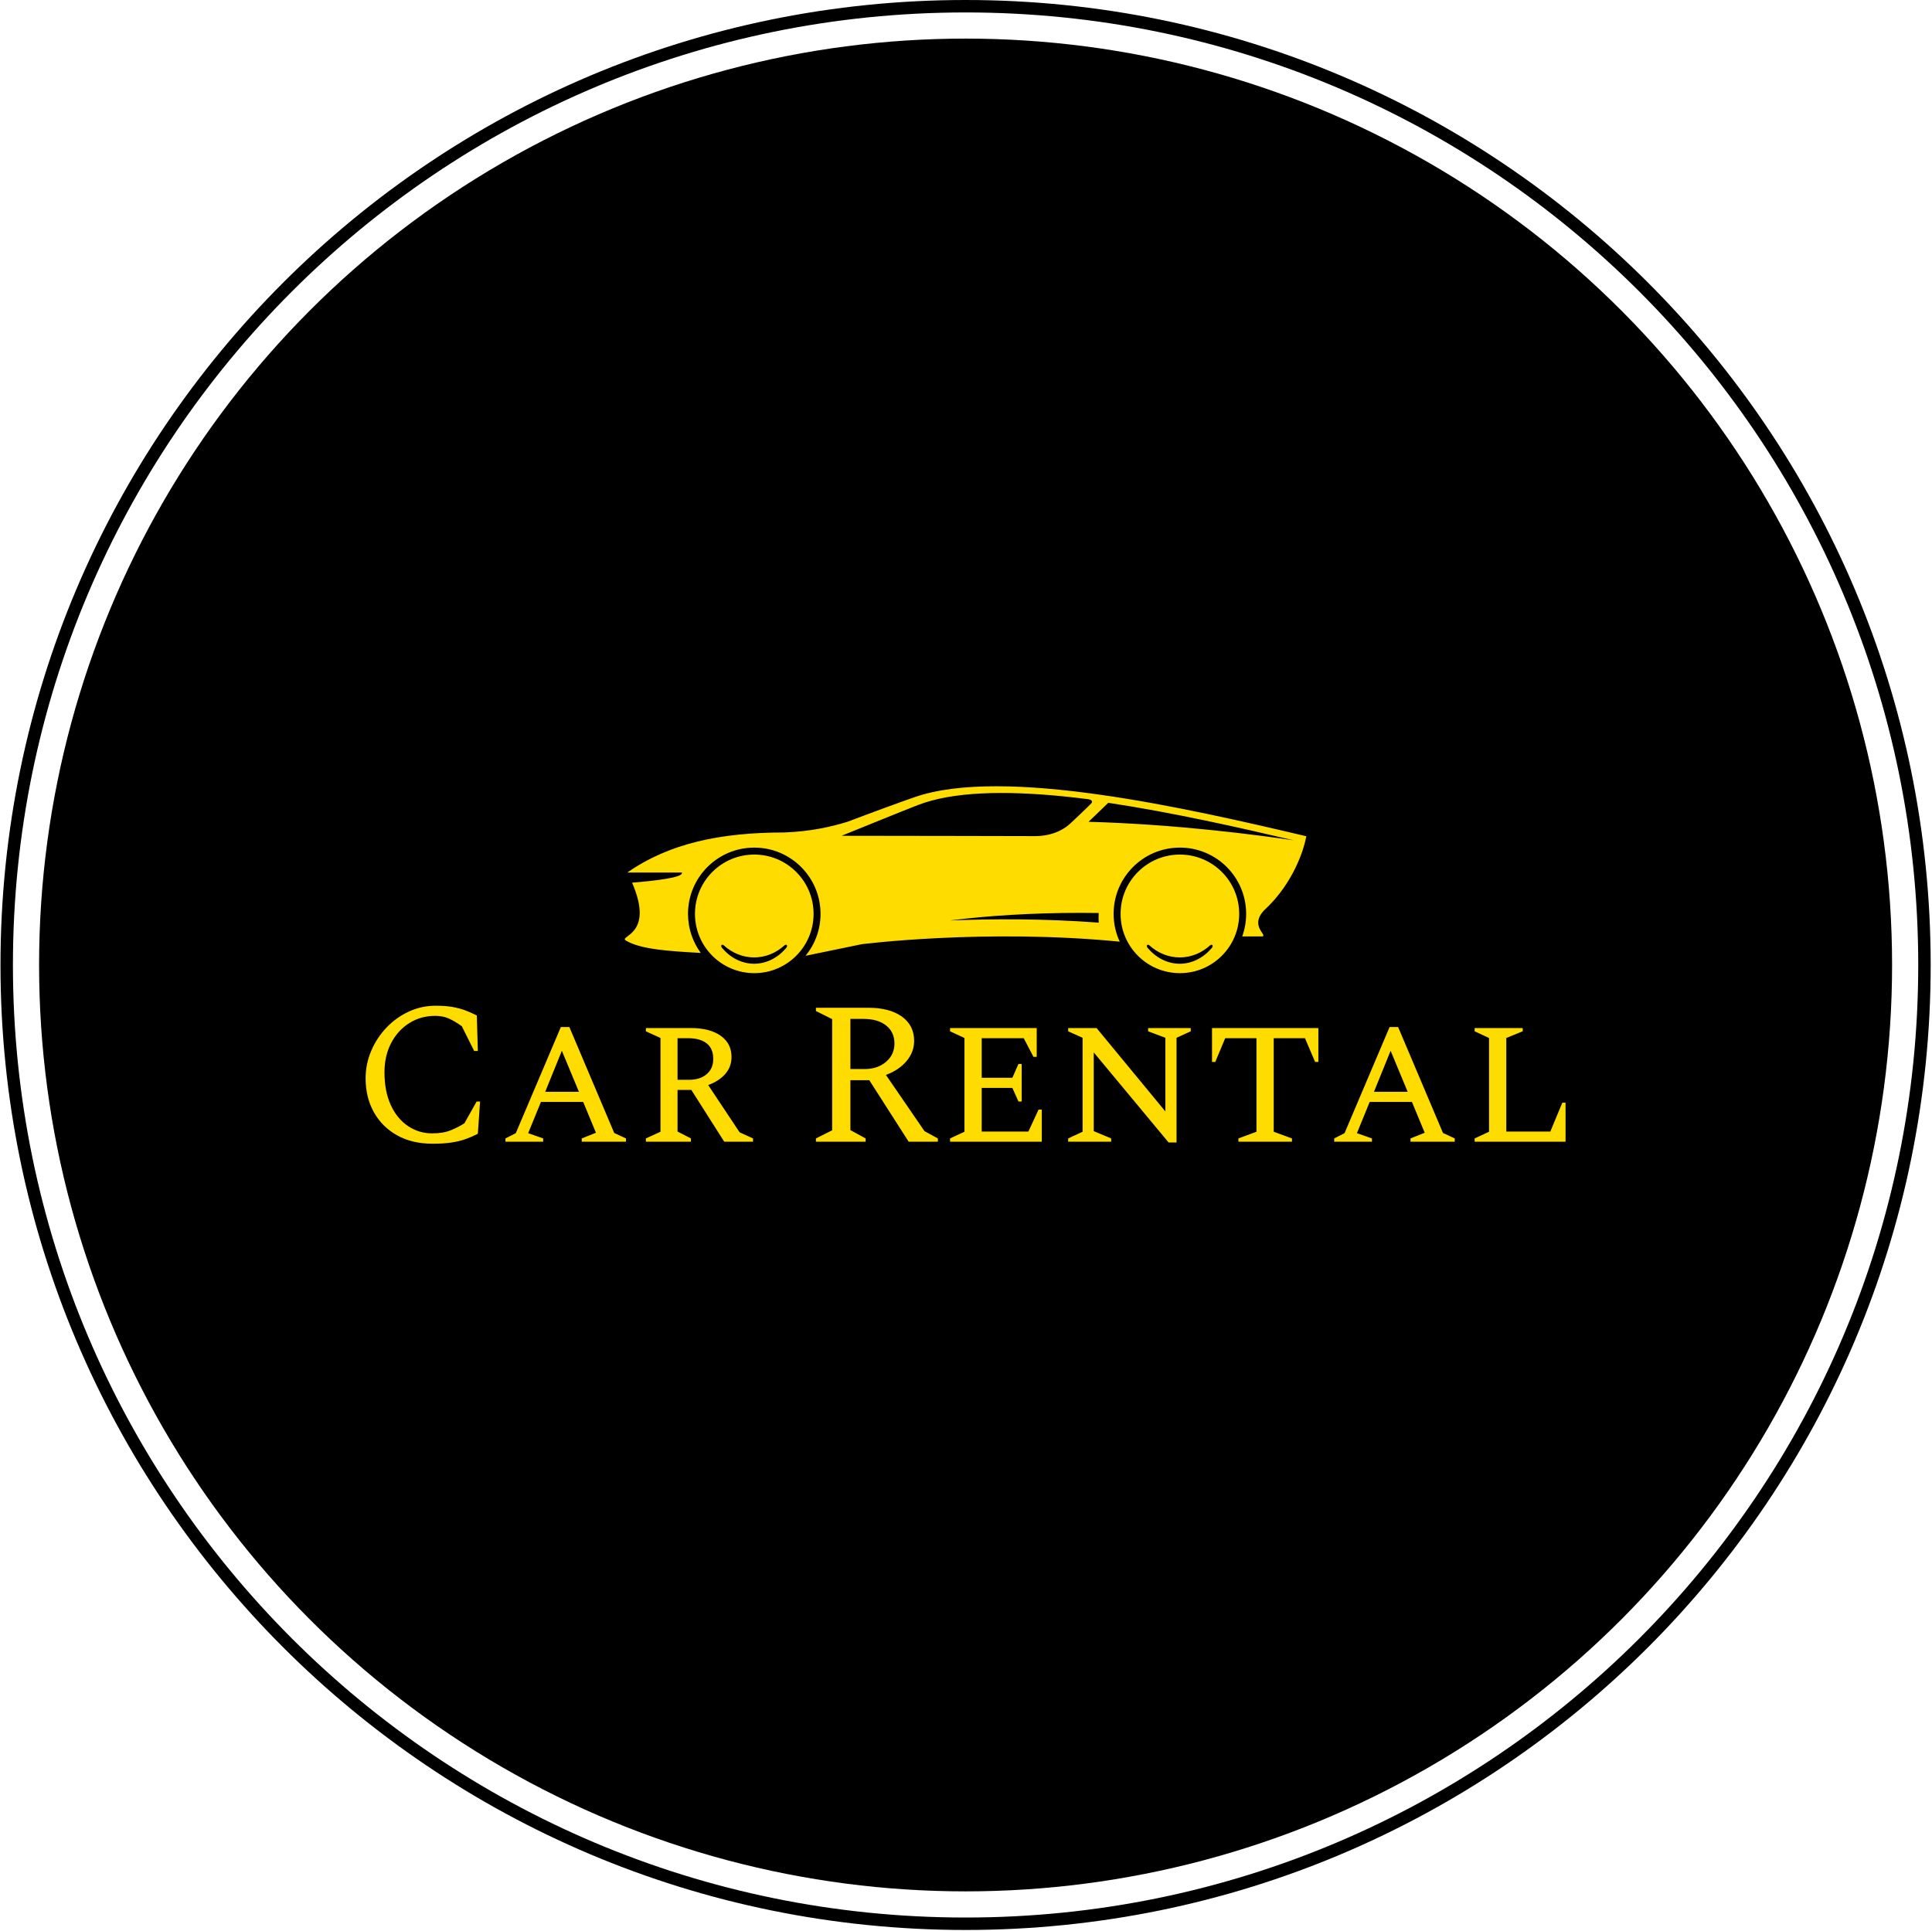 <svg xmlns="http://www.w3.org/2000/svg" version="1.1" xmlns:xlink="http://www.w3.org/1999/xlink" xmlns:svgjs="http://svgjs.dev/svgjs" width="2000" height="1999" viewBox="0 0 2000 1999"><g transform="matrix(1,0,0,1,-0.431,-0.431)"><svg viewBox="0 0 343 343" data-background-color="#e9e2da" preserveAspectRatio="xMidYMid meet" height="1999" width="2000" xmlns="http://www.w3.org/2000/svg" xmlns:xlink="http://www.w3.org/1999/xlink"><g id="tight-bounds" transform="matrix(1,0,0,1,0.074,0.074)"><svg viewBox="0 0 342.852 342.852" height="342.852" width="342.852"><g><svg></svg></g><g><svg viewBox="0 0 342.852 342.852" height="342.852" width="342.852"><g><path d="M0 171.426c0-94.676 76.75-171.426 171.426-171.426 94.676 0 171.426 76.75 171.426 171.426 0 94.676-76.75 171.426-171.426 171.426-94.676 0-171.426-76.75-171.426-171.426zM171.426 340.641c93.455 0 169.215-75.76 169.215-169.215 0-93.455-75.76-169.215-169.215-169.215-93.455 0-169.215 75.76-169.215 169.215 0 93.455 75.76 169.215 169.215 169.215z" data-fill-palette-color="tertiary" fill="#000000" stroke="transparent"></path><ellipse rx="164.569" ry="164.569" cx="171.426" cy="171.426" fill="#000000" stroke="transparent" stroke-width="0" fill-opacity="1" data-fill-palette-color="tertiary"></ellipse></g><g transform="matrix(1,0,0,1,64.847,139.676)"><svg viewBox="0 0 213.158 63.5" height="63.5" width="213.158"><g><svg viewBox="0 0 213.158 63.5" height="63.5" width="213.158"><g><svg viewBox="0 0 213.158 63.5" height="63.5" width="213.158"><g transform="matrix(1,0,0,1,0,38.987)"><svg viewBox="0 0 213.158 24.513" height="24.513" width="213.158"><g id="textblocktransform"><svg viewBox="0 0 213.158 24.513" height="24.513" width="213.158" id="textblock"><g><svg viewBox="0 0 213.158 24.513" height="24.513" width="213.158"><g transform="matrix(1,0,0,1,0,0)"><svg width="213.158" viewBox="3.5 -33.5 295.63 34" height="24.513" data-palette-color="#ffdc00"><path d="M20 0.5L20 0.5Q14.9 0.5 11.2-1.6 7.5-3.7 5.5-7.33 3.5-10.95 3.5-15.6L3.5-15.6Q3.5-19.15 4.88-22.38 6.25-25.6 8.63-28.1 11-30.6 14.13-32.05 17.25-33.5 20.75-33.5L20.75-33.5Q23.25-33.5 25-33.18 26.75-32.85 28.13-32.33 29.5-31.8 30.9-31.1L30.9-31.1 31.15-22.35 30.25-22.35 27.2-28.45Q25.3-29.8 23.88-30.4 22.45-31 20.65-31L20.65-31Q17.05-31 14.23-29.2 11.4-27.4 9.78-24.28 8.15-21.15 8.15-17.1L8.15-17.1Q8.15-12.35 9.73-8.97 11.3-5.6 13.98-3.83 16.65-2.05 19.9-2.05L19.9-2.05Q22.65-2.05 24.53-2.83 26.4-3.6 27.85-4.55L27.85-4.55 30.85-9.9 31.7-9.9 31.15-1.95Q29.7-1.2 28.18-0.65 26.65-0.1 24.7 0.2 22.75 0.5 20 0.5ZM47.25 0L37.95 0 37.95-0.8 40.5-2.1 51.6-28.25 53.7-28.25 64.75-2.15 67.65-0.8 67.65 0 56.75 0 56.75-0.8 60.25-2.2 57.1-9.8 46.7-9.8 43.55-2.1 47.25-0.8 47.25 0ZM51.85-22.4L47.75-12.3 56.05-12.3 51.85-22.4ZM83.65 0L72.55 0 72.55-0.8 76.15-2.45 76.15-25.55 72.55-27.2 72.55-28 83.65-28Q88.3-28 90.97-26.1 93.65-24.2 93.65-20.9L93.65-20.9Q93.65-18.45 92.12-16.7 90.6-14.95 87.9-13.95L87.9-13.95 95.65-2.3 98.95-0.8 98.95 0 91.85 0 83.75-12.75 80.35-12.75 80.35-2.5 83.65-0.8 83.65 0ZM82.95-25.5L82.95-25.5 80.35-25.5 80.35-15.25 83.2-15.25Q85.9-15.25 87.52-16.63 89.15-18 89.15-20.4L89.15-20.4Q89.15-22.95 87.52-24.23 85.9-25.5 82.95-25.5ZM126.69 0L114.44 0 114.44-0.8 118.44-2.8 118.44-30.2 114.44-32.2 114.44-33 127.34-33Q132.59-33 135.62-30.83 138.64-28.65 138.64-24.85L138.64-24.85Q138.64-22.05 136.74-19.83 134.84-17.6 131.69-16.45L131.69-16.45 141.19-2.6 144.49-0.8 144.49 0 137.29 0 127.59-15.15 122.94-15.15 122.94-2.85 126.69-0.8 126.69 0ZM126.19-30.25L126.19-30.25 122.94-30.25 122.94-17.9 126.49-17.9Q129.64-17.9 131.72-19.68 133.79-21.45 133.79-24.2L133.79-24.2Q133.79-27 131.74-28.63 129.69-30.25 126.19-30.25ZM170.09 0L147.49 0 147.49-0.8 151.04-2.45 151.04-25.55 147.49-27.2 147.49-28 168.84-28 168.84-20.9 168.04-20.9 165.64-25.5 155.29-25.5 155.29-15.75 162.84-15.75 164.34-19.15 165.14-19.15 165.14-9.9 164.34-9.9 162.84-13.25 155.29-13.25 155.29-2.5 166.79-2.5 169.29-7.9 170.09-7.9 170.09 0ZM187.19 0L176.59 0 176.59-0.8 180.14-2.45 180.14-25.6 176.59-27.2 176.59-28 183.59-28 200.54-7.45 200.54-25.6 196.29-27.2 196.29-28 206.79-28 206.79-27.2 203.29-25.6 203.29 0.2 201.34 0.2 182.89-22 182.89-2.6 187.19-0.8 187.19 0ZM231.73 0L218.53 0 218.53-0.8 222.98-2.45 222.98-25.5 215.28-25.5 212.83-19.65 212.03-19.65 212.03-28 238.23-28 238.23-19.65 237.43-19.65 234.93-25.5 227.23-25.5 227.23-2.45 231.73-0.8 231.73 0ZM251.43 0L242.13 0 242.13-0.8 244.68-2.1 255.78-28.25 257.88-28.25 268.93-2.15 271.83-0.8 271.83 0 260.93 0 260.93-0.8 264.43-2.2 261.28-9.8 250.88-9.8 247.73-2.1 251.43-0.8 251.43 0ZM256.03-22.4L251.93-12.3 260.23-12.3 256.03-22.4ZM299.13 0L276.73 0 276.73-0.8 280.28-2.45 280.28-25.55 276.73-27.2 276.73-28 288.58-28 288.58-27.2 284.53-25.55 284.53-2.5 295.38-2.5 298.33-9.6 299.13-9.6 299.13 0Z" opacity="1" transform="matrix(1,0,0,1,0,0)" fill="#ffdc00" class="wordmark-text-0" data-fill-palette-color="quaternary" id="text-0"></path></svg></g></svg></g></svg></g></svg></g><g transform="matrix(1,0,0,1,46.046,0)"><svg viewBox="0 0 121.066 33.2" height="33.2" width="121.066"><g><svg xmlns="http://www.w3.org/2000/svg" xmlns:xlink="http://www.w3.org/1999/xlink" version="1.1" x="0" y="0" viewBox="0.039 34.849 99.618 27.318" enable-background="new 0 0 100 100" xml:space="preserve" height="33.2" width="121.066" class="icon-icon-0" data-fill-palette-color="quaternary" id="icon-0"><path fill="#ffdc00" d="M76.704 58.098c-0.113-0.095-0.25-0.111-0.322-0.033-0.079 0.088-0.049 0.267 0.062 0.396 1.207 1.438 2.871 2.327 4.707 2.333 1.834-0.006 3.498-0.896 4.703-2.333 0.111-0.131 0.143-0.309 0.062-0.396-0.07-0.078-0.208-0.062-0.323 0.033-1.212 1.105-2.758 1.768-4.446 1.771C79.462 59.864 77.917 59.203 76.704 58.098zM72.502 53.5c0-4.786 3.88-8.667 8.667-8.667 4.788 0 8.67 3.881 8.67 8.667 0 4.787-3.882 8.667-8.67 8.667C76.382 62.167 72.502 58.287 72.502 53.5zM69.303 53.375c-0.881-0.014-1.771-0.02-2.668-0.02-6.992 0-13.527 0.406-19.084 1.113 6.077-0.246 13.713-0.291 21.76 0.319-0.02-0.252-0.025-0.502-0.025-0.761C69.284 53.811 69.289 53.592 69.303 53.375zM68.242 37.326c0.359-0.481-0.487-0.588-0.487-0.588-1.254-0.161-2.497-0.3-3.72-0.424-8.432-0.83-16.062-0.706-21.188 1.293-3.291 1.281-6.469 2.618-11.126 4.48 7.314 0 28.246 0.049 28.246 0.049 2.924 0 4.543-1.248 5.176-1.83C65.143 40.307 68.078 37.544 68.242 37.326zM97.807 42.751c-8.058-1.89-17.771-4.083-27.104-5.482-0.902 0.869-1.878 1.812-2.882 2.775C80.699 40.396 92.779 42.004 97.807 42.751zM93.477 52.986c-2.195 2.32 0.609 3.658-0.283 3.814h-2.916c0.373-1.029 0.576-2.143 0.576-3.302 0-5.35-4.334-9.684-9.685-9.684-5.349 0-9.685 4.334-9.685 9.684 0 1.454 0.32 2.831 0.895 4.067-19.645-1.926-37.702 0.369-37.702 0.369L26.46 59.63c1.367-1.67 2.187-3.804 2.187-6.13 0-5.35-4.335-9.684-9.683-9.684-5.349 0-9.685 4.334-9.685 9.684 0 2.134 0.691 4.109 1.863 5.71-4.879-0.261-8.849-0.553-10.919-1.795-1.231-0.722 4.255-0.708 0.882-8.472 3.663-0.301 7.284-0.763 7.284-1.401v-0.08H0.4c6.175-4.295 13.646-5.859 22.963-5.859 3.699-0.147 6.614-0.761 9.255-1.573 3.679-1.399 7.489-2.793 9.773-3.588 13.003-4.529 39.9 1.622 57.266 5.716l-0.142 0.603C99.339 43.635 97.977 48.867 93.477 52.986zM14.498 58.1c-0.113-0.097-0.251-0.113-0.322-0.033-0.079 0.086-0.048 0.265 0.062 0.396 1.207 1.436 2.871 2.325 4.708 2.331 1.831-0.006 3.495-0.896 4.702-2.331 0.111-0.133 0.143-0.311 0.062-0.396-0.072-0.08-0.209-0.062-0.322 0.033-1.213 1.104-2.758 1.766-4.447 1.769C17.256 59.864 15.712 59.203 14.498 58.1zM10.296 53.5c0-4.786 3.881-8.667 8.668-8.667s8.668 3.881 8.668 8.667c0 4.787-3.881 8.667-8.668 8.667S10.296 58.287 10.296 53.5z" data-fill-palette-color="quaternary"></path></svg></g></svg></g><g></g></svg></g></svg></g></svg></g></svg></g><defs></defs></svg><rect width="342.852" height="342.852" fill="none" stroke="none" visibility="hidden"></rect></g></svg></g></svg>